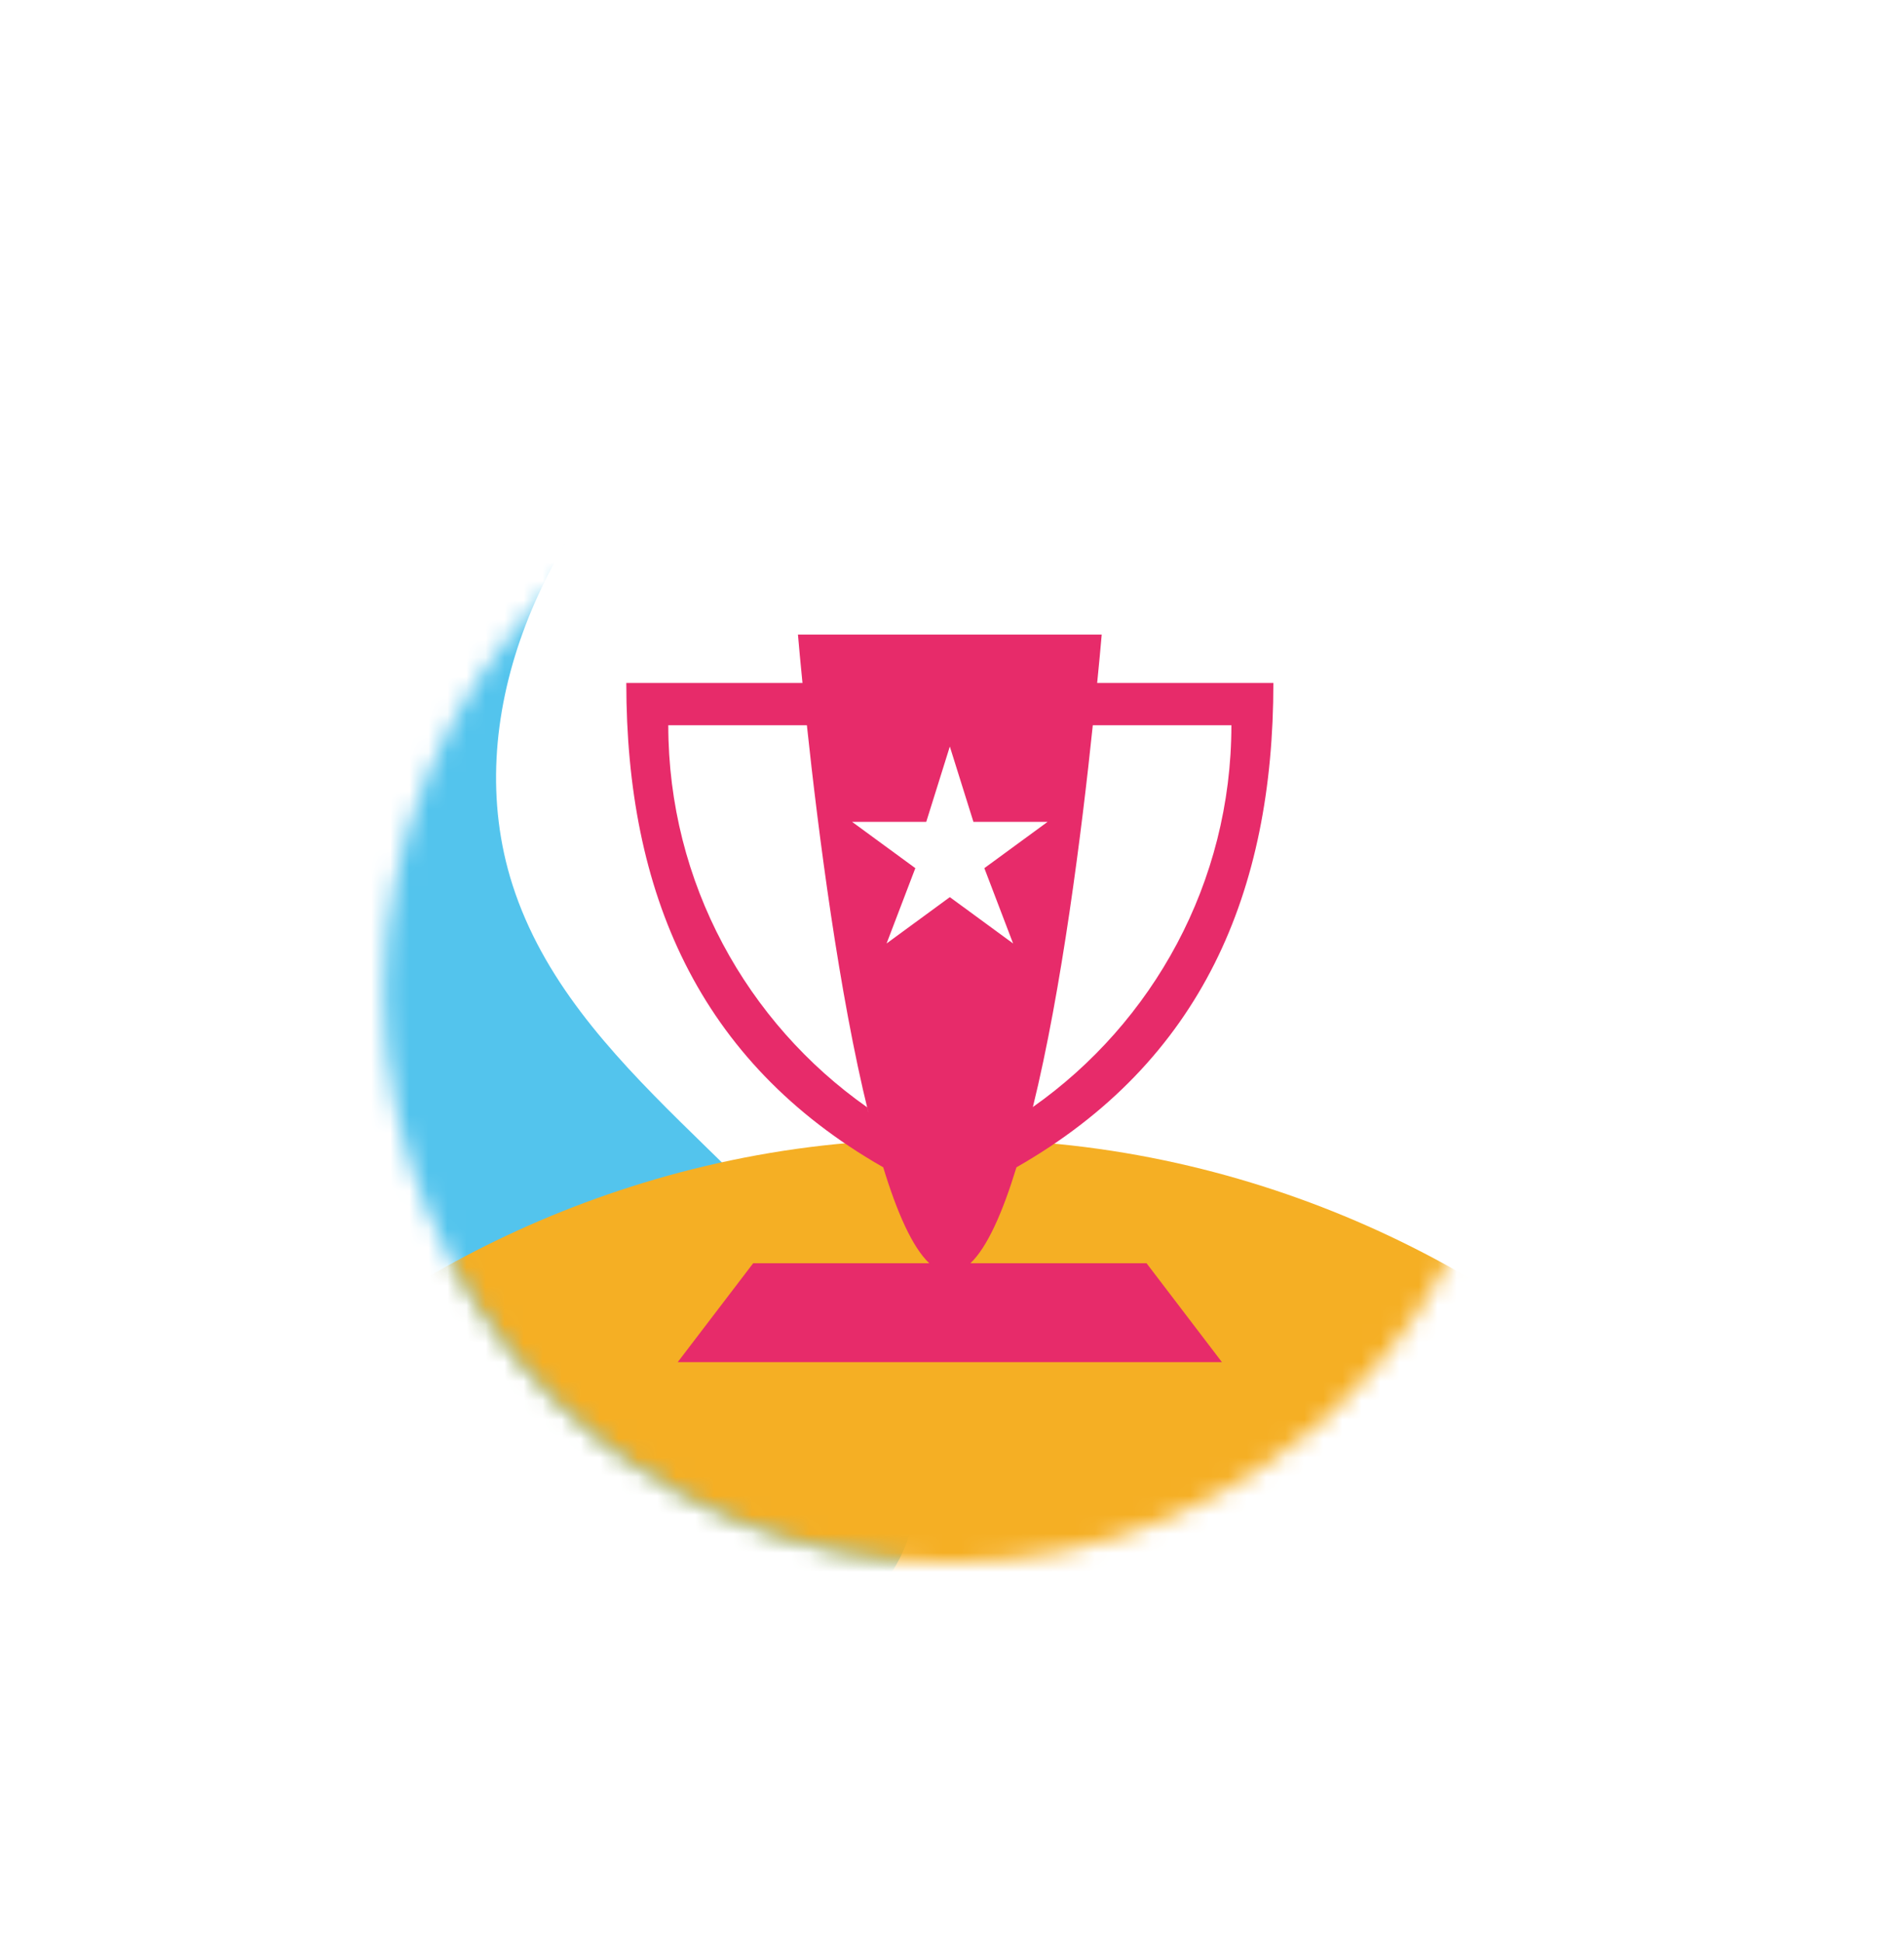 <?xml version="1.0" encoding="UTF-8"?>
<svg width="100px" height="102px" viewBox="0 0 100 102" version="1.1" xmlns="http://www.w3.org/2000/svg" xmlns:xlink="http://www.w3.org/1999/xlink">
    <title>Group 12</title>
    <defs>
        <filter x="-45.0%" y="-44.3%" width="190.0%" height="190.2%" filterUnits="objectBoundingBox" id="filter-1">
            <feOffset dx="0" dy="2" in="SourceAlpha" result="shadowOffsetOuter1"></feOffset>
            <feGaussianBlur stdDeviation="6" in="shadowOffsetOuter1" result="shadowBlurOuter1"></feGaussianBlur>
            <feColorMatrix values="0 0 0 0 0   0 0 0 0 0   0 0 0 0 0  0 0 0 0.1 0" type="matrix" in="shadowBlurOuter1" result="shadowMatrixOuter1"></feColorMatrix>
            <feMerge>
                <feMergeNode in="shadowMatrixOuter1"></feMergeNode>
                <feMergeNode in="SourceGraphic"></feMergeNode>
            </feMerge>
        </filter>
        <path d="M0.183,30.126 C0.183,46.571 13.549,60.027 29.887,60.027 L29.887,60.027 C46.223,60.027 59.59,46.571 59.59,30.126 L59.59,30.126 C59.59,13.68 46.223,0.224 29.887,0.224 L29.887,0.224 C13.549,0.224 0.183,13.68 0.183,30.126 L0.183,30.126 Z" id="path-2"></path>
        <path d="M29.887,60.027 C46.223,60.027 59.59,46.571 59.59,30.126 C59.59,13.68 46.223,0.224 29.887,0.224 C13.549,0.224 0.183,13.68 0.183,30.126 C0.183,46.571 13.549,60.027 29.887,60.027 Z" id="path-4"></path>
    </defs>
    <g id="Wandrer" stroke="none" stroke-width="1" fill="none" fill-rule="evenodd">
        <g id="Dashboard_Landing_Achievements_VD" transform="translate(-21, -467)">
            <g id="Group-12" filter="url(#filter-1)" transform="translate(41, 487)">
                <path d="M29.887,60.041 L29.887,60.041 C13.55,60.041 0.184,46.585 0.184,30.139 C0.184,13.693 13.55,0.237 29.887,0.237 L29.887,0.237 C46.223,0.237 59.59,13.693 59.59,30.139 C59.59,46.585 46.223,60.041 29.887,60.041" id="Fill-1" fill="#FFFFFF"></path>
                <g id="Group-9" transform="translate(0, 0.014)">
                    <g id="Group-5">
                        <mask id="mask-3" fill="white">
                            <use xlink:href="#path-2"></use>
                        </mask>
                        <g id="Clip-4"></g>
                        <path d="M-18.307,-34.56 C-9.172,-29.826 -0.037,-25.093 9.098,-20.36 C12.134,-18.787 15.248,-17.153 17.481,-14.552 C19.713,-11.952 20.882,-8.12 19.441,-5.004 C18.525,-3.019 16.729,-1.622 15.122,-0.147 C8.415,6.011 4.129,15.741 6.917,24.438 C10.085,34.318 20.843,39.63 26.026,48.605 C27.69,51.488 28.756,54.946 27.884,58.163 C26.656,62.701 21.798,65.492 17.129,65.694 C12.461,65.896 7.961,64.047 3.749,62.01 C-4.385,58.076 -12.119,53.305 -19.296,47.797 C-32.085,37.978 -43.391,25.26 -47.964,9.736 C-52.538,-5.788 -49.099,-24.369 -36.714,-34.7 L-18.307,-34.56 Z" id="Fill-3" fill="#53C4ED" mask="url(#mask-3)"></path>
                    </g>
                    <g id="Group-8">
                        <mask id="mask-5" fill="white">
                            <use xlink:href="#path-4"></use>
                        </mask>
                        <g id="Clip-7"></g>
                        <path d="M72.678,68.702 C70.067,71.27 64.167,69.438 56.647,67.614 C49.085,65.688 39.902,63.769 29.766,63.815 C19.629,63.769 10.446,65.688 2.885,67.614 C-4.636,69.438 -10.536,71.269 -13.147,68.702 C-15.567,66.46 -14.116,59.171 -6.629,51.899 C0.624,44.723 13.912,37.564 29.766,37.802 C45.62,37.564 58.908,44.723 66.16,51.899 C73.647,59.171 75.098,66.46 72.678,68.702" id="Fill-6" fill="#F5AF24" mask="url(#mask-5)"></path>
                    </g>
                </g>
                <path d="M26.564,27.529 L28.074,23.575 L24.751,21.143 L28.648,21.143 L29.886,17.189 L31.125,21.143 L35.022,21.143 L31.699,23.575 L33.209,27.529 L29.886,25.096 L26.564,27.529 Z M25.606,36.401 C25.582,36.312 25.561,36.22 25.539,36.126 C19.239,31.698 15.099,24.35 15.099,16.073 L22.378,16.073 C22.975,21.678 24.066,30.17 25.608,36.401 L25.606,36.401 Z M44.674,16.073 C44.674,24.343 40.538,31.686 34.248,36.114 C34.247,36.119 34.246,36.125 34.245,36.13 L34.245,36.13 C34.241,36.13 34.237,36.129 34.232,36.126 C34.238,36.123 34.243,36.118 34.248,36.114 C35.764,29.974 36.819,21.6 37.395,16.073 L44.674,16.073 Z M30.967,44.316 C31.851,43.477 32.657,41.66 33.385,39.279 C43.13,33.716 46.879,24.817 46.879,13.852 L37.626,13.852 L37.624,13.852 C37.73,12.81 37.808,11.945 37.863,11.311 L21.909,11.311 C21.963,11.945 22.043,12.812 22.147,13.852 L12.894,13.852 C12.894,24.817 16.644,33.716 26.388,39.279 C27.115,41.662 27.922,43.479 28.806,44.316 L19.557,44.316 L15.595,49.507 L44.177,49.507 L40.218,44.316 L30.967,44.316 Z" id="Fill-10" fill="#E72B6A" style="mix-blend-mode: multiply;"></path>
            </g>
        </g>
    </g>
</svg>